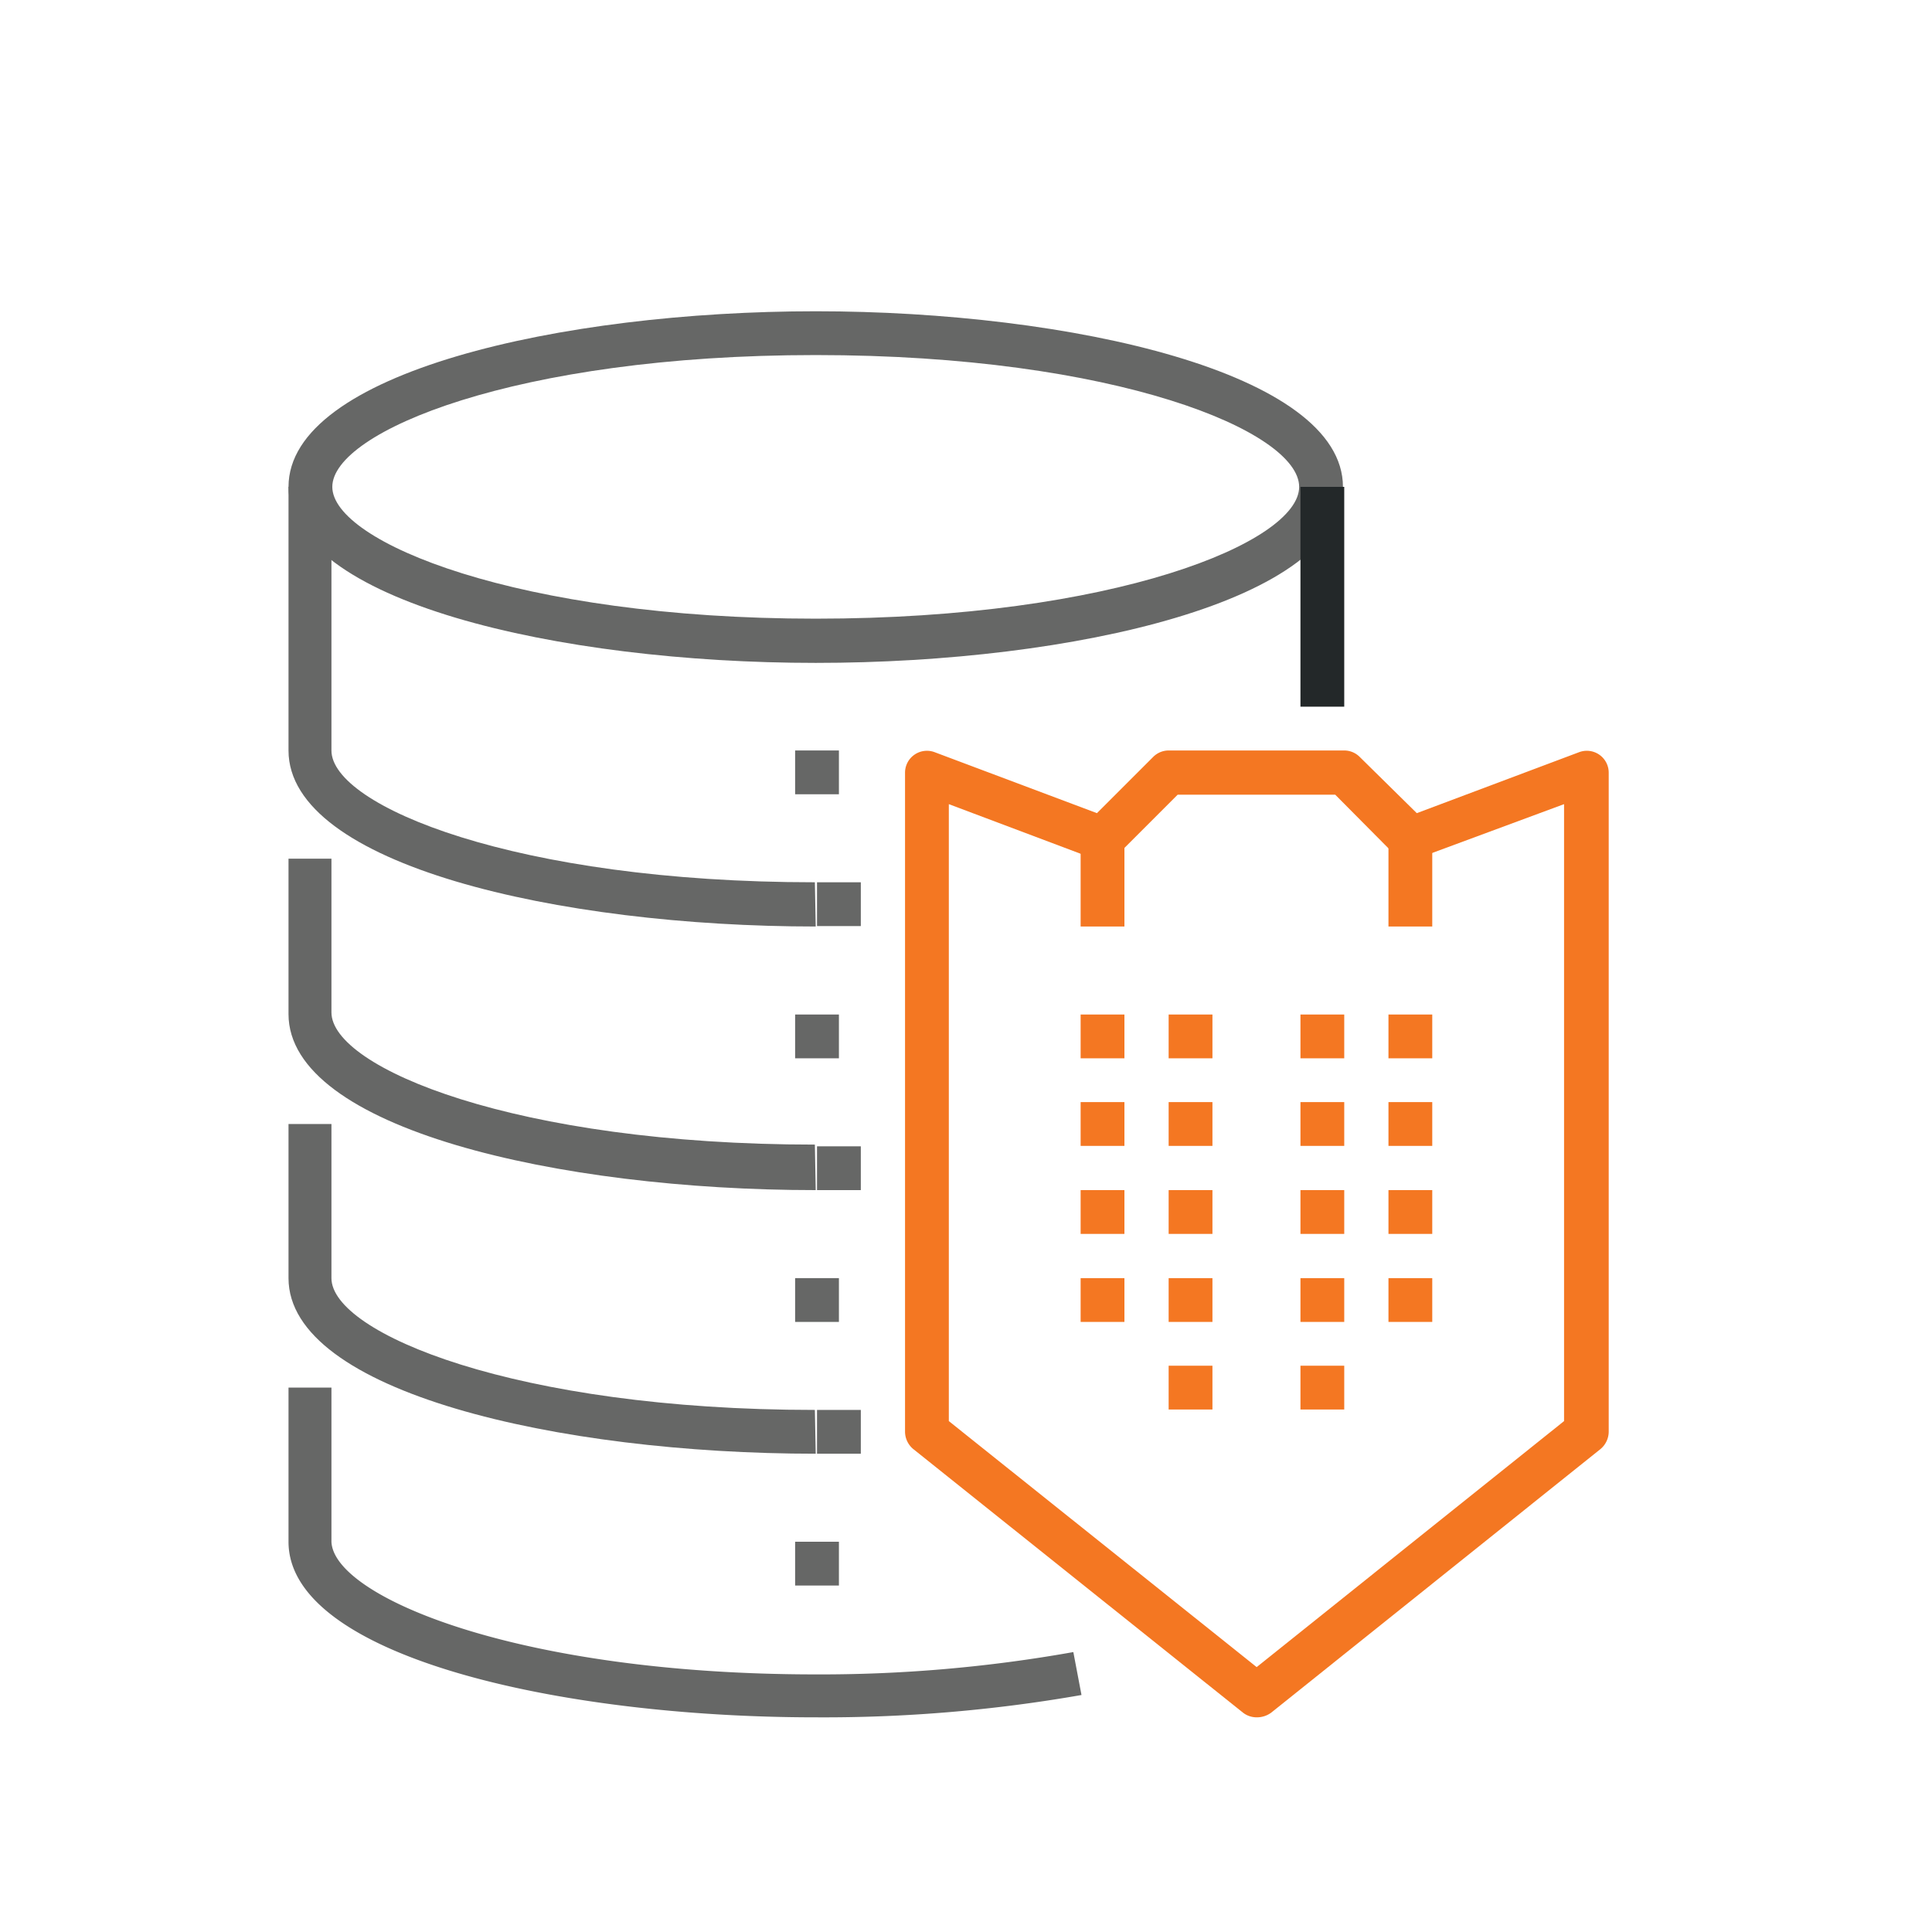 <svg id="Layer_1" data-name="Layer 1" xmlns="http://www.w3.org/2000/svg" viewBox="0 0 45 45">
  <defs>
    <style>
      .cls-1 {
        fill: #666766;
      }

      .cls-2 {
        fill: #232829;
      }

      .cls-3 {
        fill: #f47722;
      }
    </style>
  </defs>
  <title>data-security-</title>
  <g>
    <path class="cls-1" d="M19,15.44c-6,0-12.28-1.44-12.28-4.1S13.08,7.25,19,7.25s12.28,1.43,12.28,4.09S25,15.44,19,15.44Zm0-7.17c-7,0-11.26,1.79-11.26,3.07S12.06,14.41,19,14.41s11.26-1.78,11.26-3.07S26,8.27,19,8.27Z"/>
    <path class="cls-1" d="M19,21.58c-6,0-12.28-1.44-12.28-4.1V11.34h1v6.14c0,1.29,4.29,3.07,11.26,3.07Z"/>
    <rect class="cls-2" x="30.29" y="11.34" width="1.02" height="5.12"/>
    <path class="cls-1" d="M19,27.72c-6,0-12.28-1.44-12.28-4.1V20h1v3.58c0,1.29,4.29,3.08,11.26,3.08Z"/>
    <path class="cls-1" d="M19,33.86c-6,0-12.28-1.44-12.28-4.09V26.18h1v3.59c0,1.28,4.29,3.07,11.26,3.07Z"/>
    <path class="cls-1" d="M19,40c-6,0-12.28-1.43-12.28-4.09V32.32h1v3.59C7.77,37.19,12.06,39,19,39a33.51,33.51,0,0,0,6-.52l.19,1A34.73,34.73,0,0,1,19,40Z"/>
    <rect class="cls-1" x="19.03" y="20.55" width="1.02" height="1.02"/>
    <rect class="cls-1" x="19.03" y="26.7" width="1.02" height="1.02"/>
    <rect class="cls-1" x="19.03" y="32.84" width="1.02" height="1.02"/>
    <g>
      <path class="cls-3" d="M29.27,40a.52.52,0,0,1-.32-.11l-7.68-6.14a.53.53,0,0,1-.19-.4V18a.51.51,0,0,1,.69-.48l3.78,1.42,1.31-1.31a.51.51,0,0,1,.36-.15h4.09a.51.51,0,0,1,.36.15L33,18.94l3.78-1.42a.51.51,0,0,1,.69.48V33.35a.53.53,0,0,1-.19.4l-7.67,6.14A.56.56,0,0,1,29.27,40ZM22.1,33.1l7.17,5.73,7.16-5.73V18.73L33,20a.51.51,0,0,1-.54-.12L31.1,18.51H27.43l-1.38,1.38a.53.53,0,0,1-.55.12l-3.4-1.28Z"/>
      <rect class="cls-3" x="32.34" y="23.63" width="1.02" height="1.02"/>
      <rect class="cls-3" x="32.34" y="29.77" width="1.02" height="1.02"/>
      <rect class="cls-3" x="30.29" y="23.63" width="1.02" height="1.02"/>
      <rect class="cls-3" x="30.29" y="25.67" width="1.02" height="1.02"/>
      <rect class="cls-3" x="30.29" y="29.77" width="1.02" height="1.02"/>
      <rect class="cls-3" x="30.29" y="31.81" width="1.02" height="1.02"/>
      <rect class="cls-3" x="32.34" y="25.67" width="1.02" height="1.02"/>
      <rect class="cls-3" x="25.17" y="23.63" width="1.02" height="1.02"/>
      <rect class="cls-3" x="25.17" y="29.77" width="1.02" height="1.02"/>
      <rect class="cls-3" x="27.22" y="23.63" width="1.02" height="1.02"/>
      <rect class="cls-3" x="27.22" y="25.67" width="1.02" height="1.02"/>
      <rect class="cls-3" x="27.22" y="29.77" width="1.02" height="1.02"/>
      <rect class="cls-3" x="27.22" y="31.81" width="1.02" height="1.02"/>
      <rect class="cls-3" x="25.17" y="25.67" width="1.02" height="1.02"/>
      <rect class="cls-3" x="30.29" y="27.72" width="1.02" height="1.02"/>
      <rect class="cls-3" x="32.34" y="27.72" width="1.02" height="1.02"/>
      <rect class="cls-3" x="27.22" y="27.72" width="1.02" height="1.02"/>
      <rect class="cls-3" x="25.17" y="27.72" width="1.02" height="1.02"/>
      <rect class="cls-3" x="25.17" y="19.53" width="1.02" height="2.05"/>
      <rect class="cls-3" x="32.34" y="19.53" width="1.02" height="2.05"/>
    </g>
    <rect class="cls-1" x="18.52" y="17.48" width="1.02" height="1.02"/>
    <rect class="cls-1" x="18.52" y="23.63" width="1.02" height="1.02"/>
    <rect class="cls-1" x="18.52" y="29.77" width="1.02" height="1.02"/>
    <rect class="cls-1" x="18.52" y="35.91" width="1.02" height="1.02"/>
  </g>
</svg>
